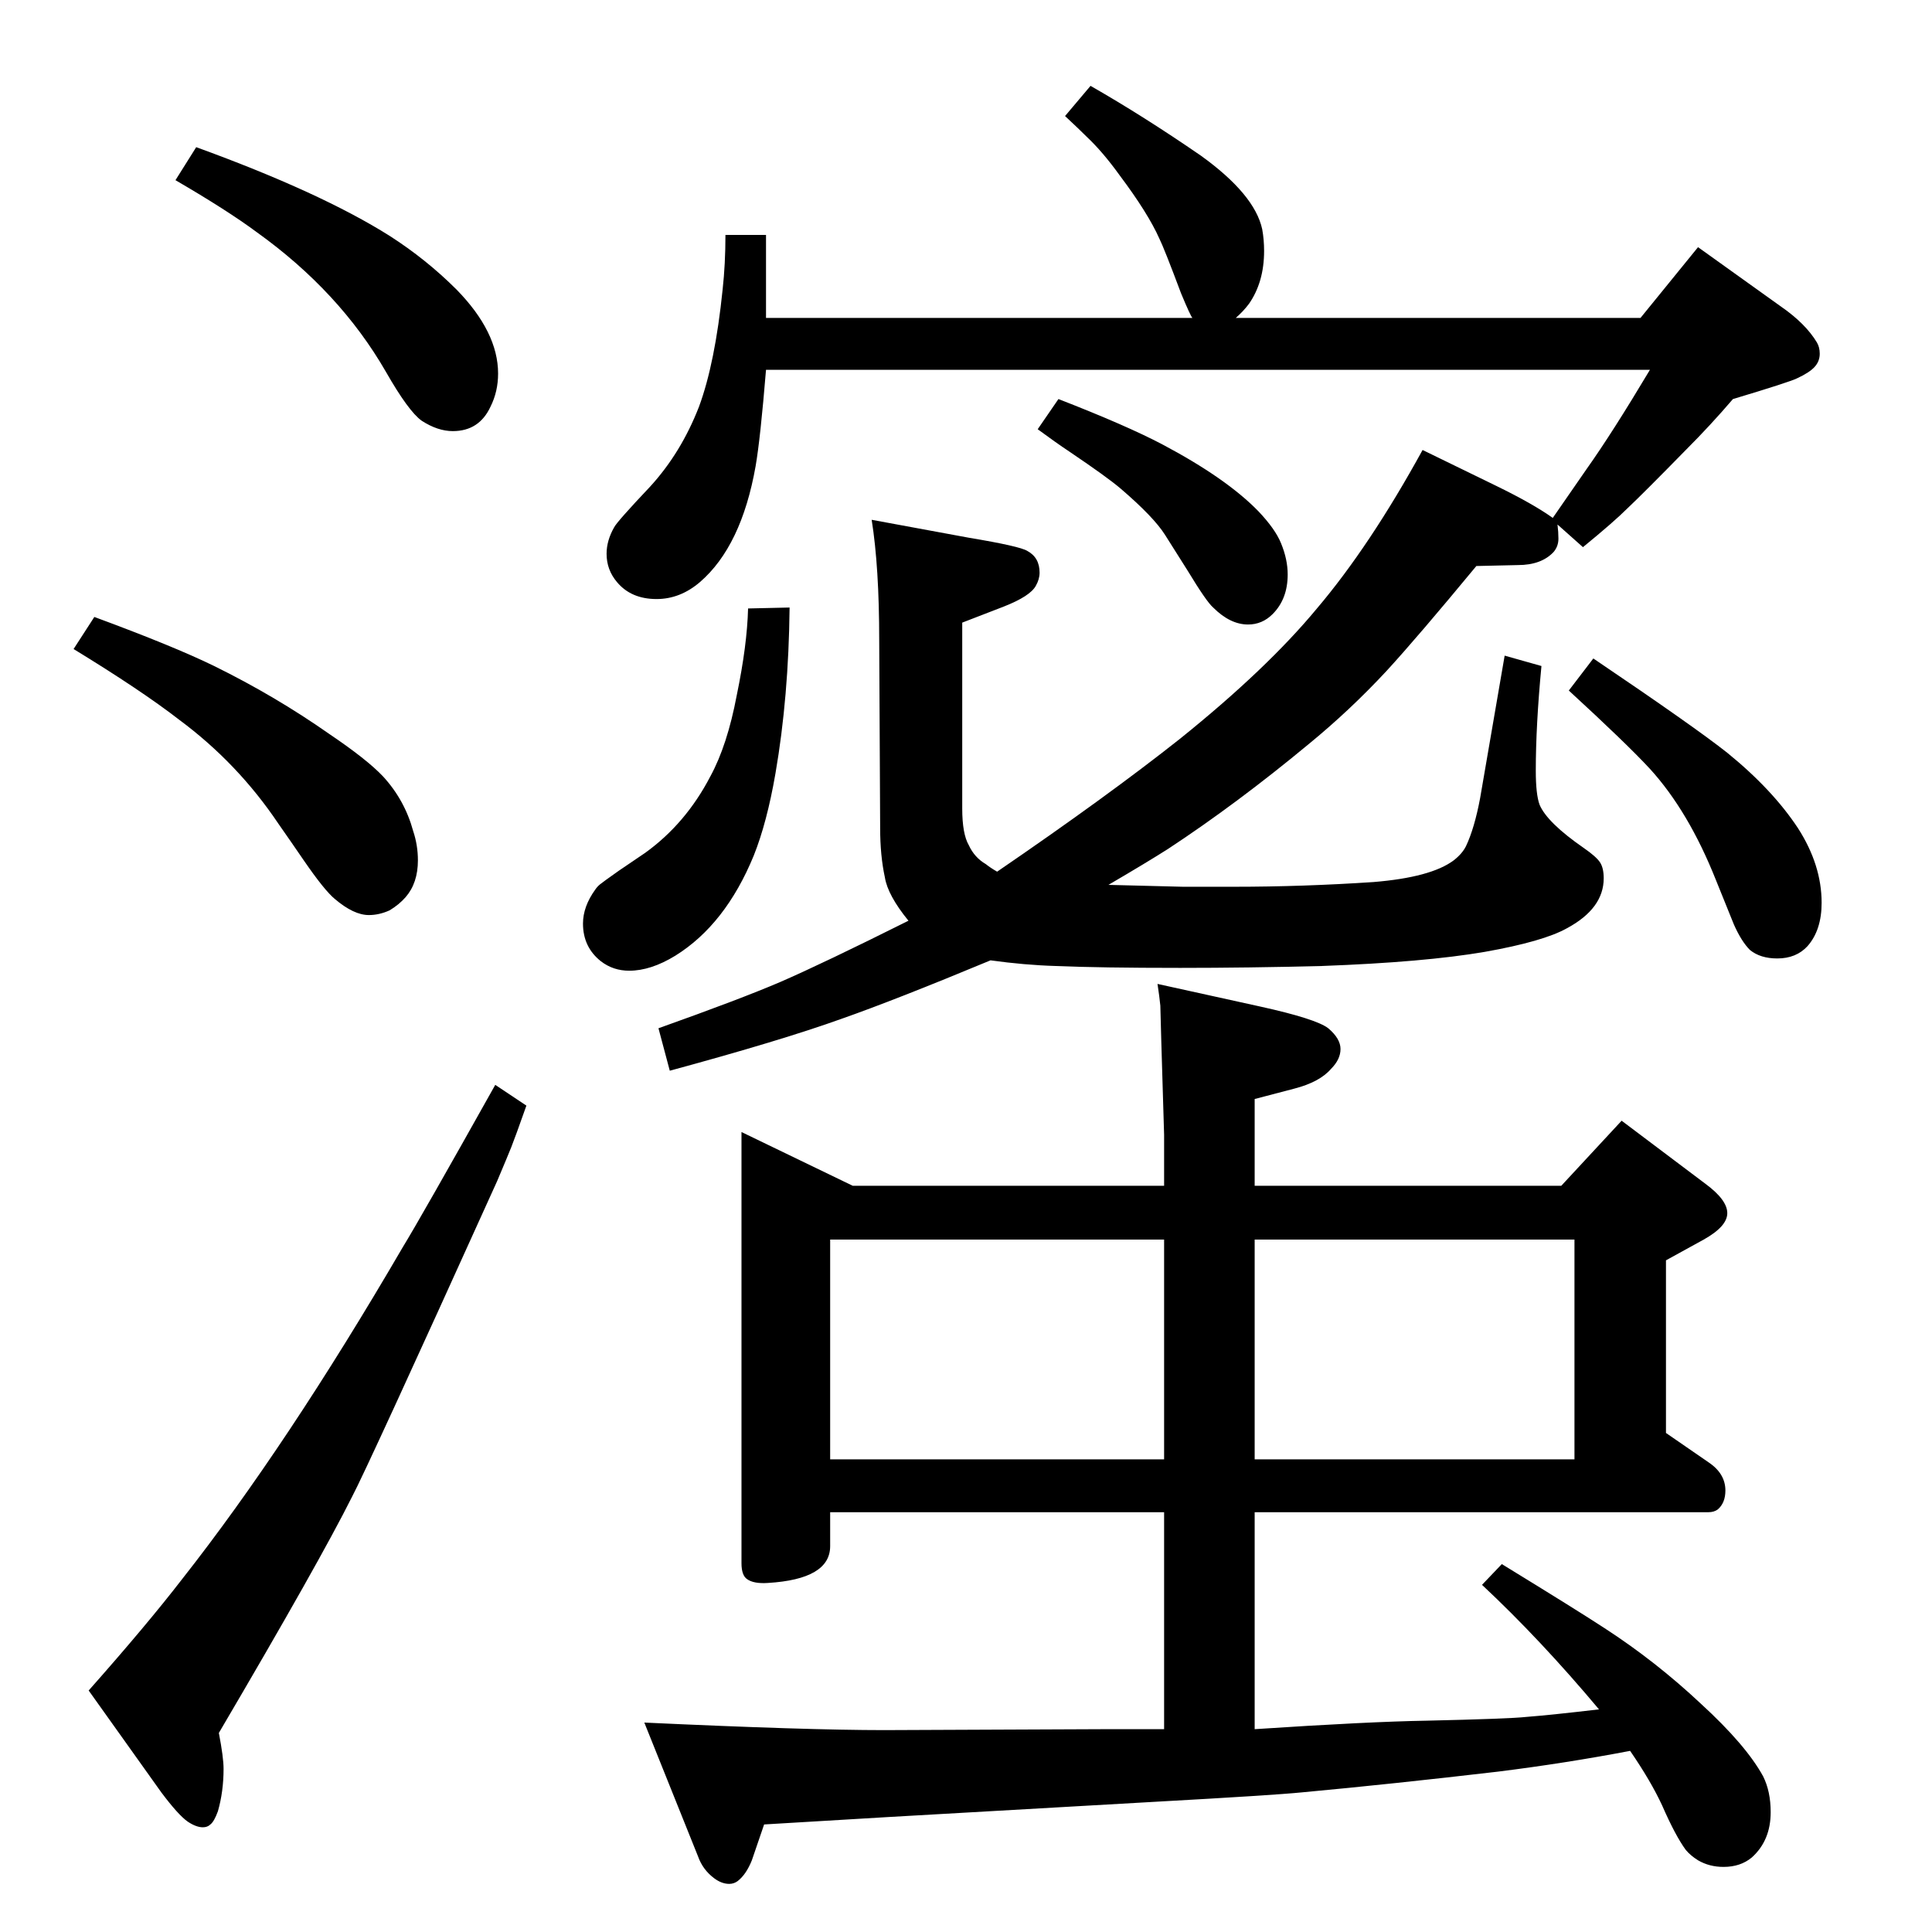 <?xml version="1.0" standalone="no"?>
<!DOCTYPE svg PUBLIC "-//W3C//DTD SVG 1.1//EN" "http://www.w3.org/Graphics/SVG/1.1/DTD/svg11.dtd" >
<svg xmlns="http://www.w3.org/2000/svg" xmlns:xlink="http://www.w3.org/1999/xlink" version="1.1" viewBox="0 -339 2048 2048">
  <g transform="matrix(1 0 0 -1 0 1709)">
   <path fill="currentColor"
d="M208 1892q132 -48 205 -94q39 -25 71 -57q44 -45 44 -89q0 -19 -8 -35q-12 -26 -40 -26q-16 0 -33 11q-14 10 -38 52q-49 85 -137 148q-31 23 -86 55zM100 1394q84 -31 127 -52q65 -32 122 -72q40 -27 57 -45q23 -25 32 -58q5 -15 5 -31q0 -24 -13 -39q-7 -8 -17 -14
q-11 -5 -22 -5q-16 0 -36 17q-11 9 -33 41q-13 19 -27 39q-43 64 -105 110q-40 31 -112 75zM525 898l33 -22q-12 -34 -16 -44t-15 -36q-138 -305 -154 -335q-34 -68 -141 -250q5 -26 5 -38q0 -24 -6 -45q-4 -11 -8 -14q-3 -3 -8 -3q-7 0 -16 6q-10 7 -28 31l-77 108
q62 70 99 118q111 141 234 352q19 31 98 172zM1651 1492q1 -8 1 -15q0 -8 -5 -14q-13 -14 -38 -14l-44 -1q-62 -75 -95 -111q-39 -42 -83 -78q-76 -63 -149 -111q-22 -14 -63 -38l79 -2h54q73 0 148 5q61 5 85 23q9 7 13 15q9 19 15 51l26 151l39 -11q-6 -63 -6 -111
q0 -25 4 -36q8 -19 47 -46q13 -9 17 -15t4 -17q0 -32 -39 -53q-25 -14 -87 -25q-64 -11 -173 -15q-78 -2 -150 -2q-85 0 -132 2q-33 1 -69 6q-101 -42 -158 -62q-64 -23 -182 -55l-12 45q87 31 129 49q46 20 136 65q-22 27 -25 46q-5 23 -5 52l-1 199q0 78 -8 128l103 -19
q54 -9 62 -14q13 -7 13 -23q0 -7 -4 -14q-6 -11 -34 -22l-44 -17v-197q0 -27 7 -39q6 -13 18 -20q5 -4 12 -8q117 80 194 141q92 74 145 138q56 66 112 168l78 -38q39 -19 60 -34q25 36 36 52q27 38 67 105h-937q-6 -73 -11 -102q-15 -85 -59 -123q-21 -18 -46 -18
q-27 0 -42 18q-11 13 -11 30q0 14 8 28q3 6 38 43q33 36 52 85q17 46 25 124q3 27 3 58h43v-88h452q-2 2 -12 26q-18 48 -23 58q-12 27 -42 67q-18 25 -35 41q-8 8 -23 22l27 32q56 -32 117 -74q57 -41 65 -78q2 -11 2 -23q0 -33 -16 -56q-6 -8 -14 -15h429l61 75l88 -63
q26 -18 38 -38q3 -5 3 -12q0 -8 -5.5 -14t-18.5 -12q-8 -4 -68 -22q-24 -28 -49 -53q-46 -47 -63 -63q-14 -14 -47 -41zM1330 215q121 8 182 9q88 2 106 4q26 2 77 8q-62 74 -124 132l21 22q80 -49 109 -68q54 -35 102 -80q48 -44 66 -77q8 -16 8 -38q0 -30 -20 -48
q-12 -10 -30 -10q-15 0 -27 7q-8 5 -13 11q-11 15 -25 47q-12 26 -34 58q-68 -13 -140 -22q-111 -13 -208 -22q-30 -3 -156 -10l-280 -16l-134 -8l-13 -38q-6 -15 -15 -22q-4 -3 -9 -3q-8 0 -16 6q-12 9 -17 23l-57 142q172 -8 254 -8l234 1h63v230h-354v-36q0 -35 -66 -39
q-15 -1 -22 4q-6 4 -6 17v457l118 -57h330v54q-4 131 -4 137q-1 10 -3 23l109 -24q59 -13 72 -23q13 -11 13 -22t-10 -21q-12 -14 -39 -21l-42 -11v-92h325l64 69l89 -67q23 -17 23 -31t-25 -28l-40 -22v-183l45 -31q18 -12 18 -30q0 -13 -8 -20q-4 -3 -10 -3h-481v-230z
M880 501h354v233h-354v-233zM1330 734v-233h339v233h-339zM793 1403l44 1q-1 -95 -15 -176q-9 -52 -23 -87q-30 -73 -83 -106q-26 -16 -49 -16q-17 0 -30 10q-19 15 -19 40q0 18 13 36q2 3 5 5.5t20 14.5l28 19q43 31 69 81q18 33 28 86q11 53 12 92zM1689 1350
q108 -73 142 -100q48 -39 75 -80q25 -39 25 -79q0 -29 -15 -46q-12 -13 -32 -13q-18 0 -29 9q-9 9 -17 27l-19 47q-29 73 -70 118q-25 27 -86 83zM1122 1625q72 -28 110 -48q68 -36 102 -71q18 -19 24 -34q7 -17 7 -33q0 -26 -16 -42q-11 -11 -26 -11q-19 0 -37 18
q-7 6 -27 39l-24 38q-12 19 -47 49q-14 12 -54 39q-15 10 -34 24z" />
  </g>

</svg>
